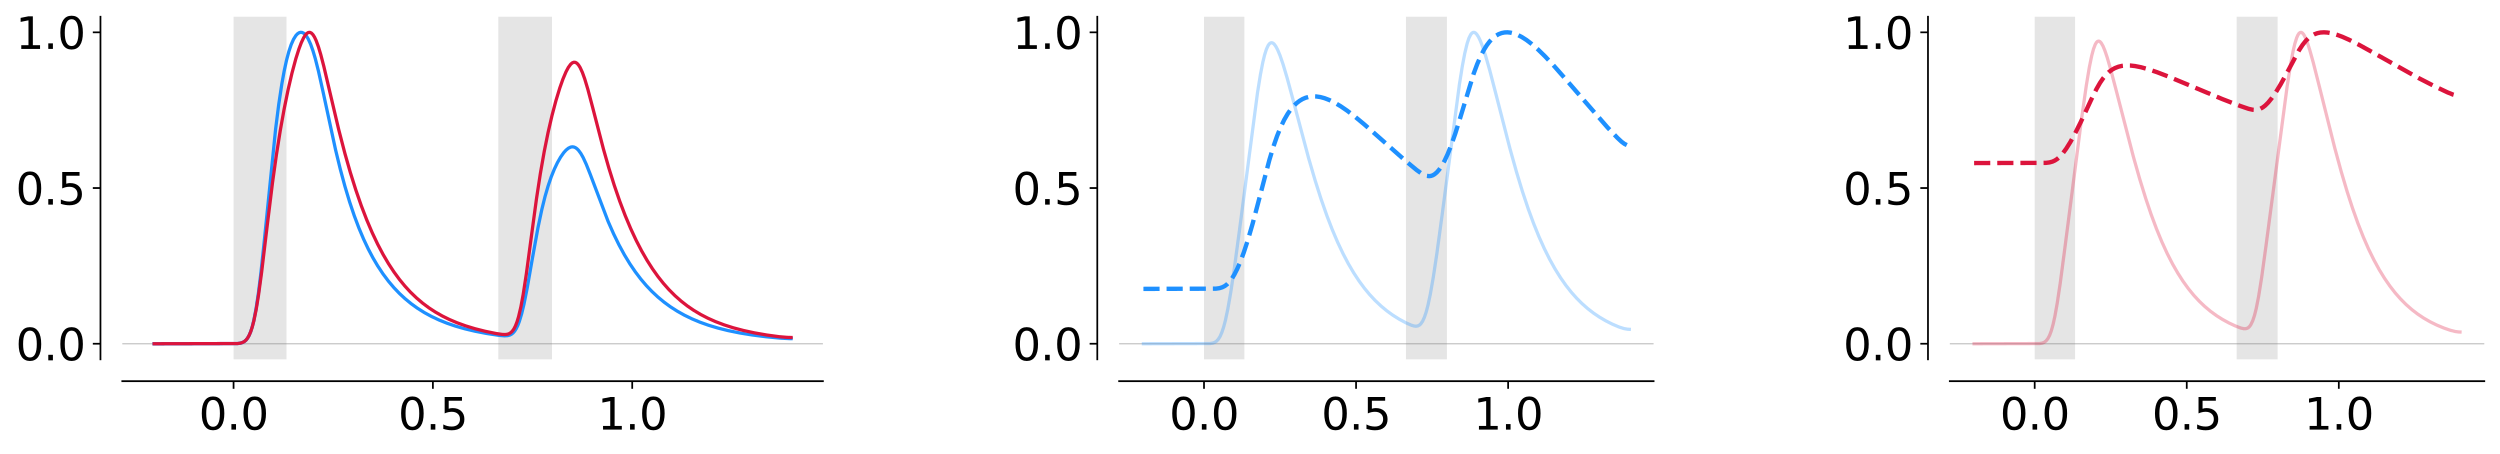 <?xml version="1.0" encoding="utf-8" standalone="no"?>
<!DOCTYPE svg PUBLIC "-//W3C//DTD SVG 1.1//EN"
  "http://www.w3.org/Graphics/SVG/1.1/DTD/svg11.dtd">
<svg xmlns:xlink="http://www.w3.org/1999/xlink" width="1144.836pt" height="208.104pt" viewBox="0 0 1144.836 208.104" xmlns="http://www.w3.org/2000/svg" version="1.1">
 <defs>
  <style type="text/css">*{stroke-linejoin: round; stroke-linecap: butt}</style>
 </defs>
 <g id="figure_1">
  <g id="patch_1">
   <path d="M 0 208.104 
L 1144.836 208.104 
L 1144.836 0 
L 0 0 
z
" style="fill: #ffffff"/>
  </g>
  <g id="axes_1">
   <g id="patch_2">
    <path d="M 56.006 164.548 
L 376.836 164.548 
L 376.836 7.668 
L 56.006 7.668 
z
" style="fill: #ffffff"/>
   </g>
   <g id="patch_3">
    <path d="M 106.958 164.548 
L 106.958 7.668 
L 131.204 7.668 
L 131.204 164.548 
z
" clip-path="url(#pa4764b0ee5)" style="fill: #808080; opacity: 0.2"/>
   </g>
   <g id="patch_4">
    <path d="M 228.188 164.548 
L 228.188 7.668 
L 252.79 7.668 
L 252.79 164.548 
z
" clip-path="url(#pa4764b0ee5)" style="fill: #808080; opacity: 0.2"/>
   </g>
   <g id="matplotlib.axis_1">
    <g id="xtick_1">
     <g id="line2d_1">
      <defs>
       <path id="m44a1db92fa" d="M 0 0 
L 0 3.5 
" style="stroke: #000000; stroke-width: 0.8"/>
      </defs>
      <g>
       <use xlink:href="#m44a1db92fa" x="106.958" y="174.548" style="stroke: #000000; stroke-width: 0.8"/>
      </g>
     </g>
     <g id="text_1">
      <!-- 0.0 -->
      <g transform="translate(91.055 196.744)scale(0.2 -0.2)">
       <defs>
        <path id="DejaVuSans-30" d="M 2034 4250 
Q 1547 4250 1301 3770 
Q 1056 3291 1056 2328 
Q 1056 1369 1301 889 
Q 1547 409 2034 409 
Q 2525 409 2770 889 
Q 3016 1369 3016 2328 
Q 3016 3291 2770 3770 
Q 2525 4250 2034 4250 
z
M 2034 4750 
Q 2819 4750 3233 4129 
Q 3647 3509 3647 2328 
Q 3647 1150 3233 529 
Q 2819 -91 2034 -91 
Q 1250 -91 836 529 
Q 422 1150 422 2328 
Q 422 3509 836 4129 
Q 1250 4750 2034 4750 
z
" transform="scale(0.016)"/>
        <path id="DejaVuSans-2e" d="M 684 794 
L 1344 794 
L 1344 0 
L 684 0 
L 684 794 
z
" transform="scale(0.016)"/>
       </defs>
       <use xlink:href="#DejaVuSans-30"/>
       <use xlink:href="#DejaVuSans-2e" x="63.623"/>
       <use xlink:href="#DejaVuSans-30" x="95.41"/>
      </g>
     </g>
    </g>
    <g id="xtick_2">
     <g id="line2d_2">
      <g>
       <use xlink:href="#m44a1db92fa" x="198.237" y="174.548" style="stroke: #000000; stroke-width: 0.8"/>
      </g>
     </g>
     <g id="text_2">
      <!-- 0.5 -->
      <g transform="translate(182.334 196.744)scale(0.2 -0.2)">
       <defs>
        <path id="DejaVuSans-35" d="M 691 4666 
L 3169 4666 
L 3169 4134 
L 1269 4134 
L 1269 2991 
Q 1406 3038 1543 3061 
Q 1681 3084 1819 3084 
Q 2600 3084 3056 2656 
Q 3513 2228 3513 1497 
Q 3513 744 3044 326 
Q 2575 -91 1722 -91 
Q 1428 -91 1123 -41 
Q 819 9 494 109 
L 494 744 
Q 775 591 1075 516 
Q 1375 441 1709 441 
Q 2250 441 2565 725 
Q 2881 1009 2881 1497 
Q 2881 1984 2565 2268 
Q 2250 2553 1709 2553 
Q 1456 2553 1204 2497 
Q 953 2441 691 2322 
L 691 4666 
z
" transform="scale(0.016)"/>
       </defs>
       <use xlink:href="#DejaVuSans-30"/>
       <use xlink:href="#DejaVuSans-2e" x="63.623"/>
       <use xlink:href="#DejaVuSans-35" x="95.41"/>
      </g>
     </g>
    </g>
    <g id="xtick_3">
     <g id="line2d_3">
      <g>
       <use xlink:href="#m44a1db92fa" x="289.515" y="174.548" style="stroke: #000000; stroke-width: 0.8"/>
      </g>
     </g>
     <g id="text_3">
      <!-- 1.0 -->
      <g transform="translate(273.612 196.744)scale(0.2 -0.2)">
       <defs>
        <path id="DejaVuSans-31" d="M 794 531 
L 1825 531 
L 1825 4091 
L 703 3866 
L 703 4441 
L 1819 4666 
L 2450 4666 
L 2450 531 
L 3481 531 
L 3481 0 
L 794 0 
L 794 531 
z
" transform="scale(0.016)"/>
       </defs>
       <use xlink:href="#DejaVuSans-31"/>
       <use xlink:href="#DejaVuSans-2e" x="63.623"/>
       <use xlink:href="#DejaVuSans-30" x="95.41"/>
      </g>
     </g>
    </g>
   </g>
   <g id="matplotlib.axis_2">
    <g id="ytick_1">
     <g id="line2d_4">
      <defs>
       <path id="m8c30fe0b7a" d="M 0 0 
L -3.5 0 
" style="stroke: #000000; stroke-width: 0.8"/>
      </defs>
      <g>
       <use xlink:href="#m8c30fe0b7a" x="46.006" y="157.417" style="stroke: #000000; stroke-width: 0.8"/>
      </g>
     </g>
     <g id="text_4">
      <!-- 0.0 -->
      <g transform="translate(7.2 165.015)scale(0.2 -0.2)">
       <use xlink:href="#DejaVuSans-30"/>
       <use xlink:href="#DejaVuSans-2e" x="63.623"/>
       <use xlink:href="#DejaVuSans-30" x="95.41"/>
      </g>
     </g>
    </g>
    <g id="ytick_2">
     <g id="line2d_5">
      <g>
       <use xlink:href="#m8c30fe0b7a" x="46.006" y="86.108" style="stroke: #000000; stroke-width: 0.8"/>
      </g>
     </g>
     <g id="text_5">
      <!-- 0.5 -->
      <g transform="translate(7.2 93.706)scale(0.2 -0.2)">
       <use xlink:href="#DejaVuSans-30"/>
       <use xlink:href="#DejaVuSans-2e" x="63.623"/>
       <use xlink:href="#DejaVuSans-35" x="95.41"/>
      </g>
     </g>
    </g>
    <g id="ytick_3">
     <g id="line2d_6">
      <g>
       <use xlink:href="#m8c30fe0b7a" x="46.006" y="14.798" style="stroke: #000000; stroke-width: 0.8"/>
      </g>
     </g>
     <g id="text_6">
      <!-- 1.0 -->
      <g transform="translate(7.2 22.397)scale(0.2 -0.2)">
       <use xlink:href="#DejaVuSans-31"/>
       <use xlink:href="#DejaVuSans-2e" x="63.623"/>
       <use xlink:href="#DejaVuSans-30" x="95.41"/>
      </g>
     </g>
    </g>
   </g>
   <g id="line2d_7">
    <path d="M 56.006 157.417 
L 376.836 157.417 
" clip-path="url(#pa4764b0ee5)" style="fill: none; stroke: #808080; stroke-opacity: 0.5; stroke-width: 0.5; stroke-linecap: square"/>
   </g>
   <g id="line2d_8">
    <path d="M 70.589 157.417 
L 108.741 157.329 
L 110.167 157.127 
L 111.237 156.77 
L 111.95 156.358 
L 112.663 155.739 
L 113.376 154.839 
L 114.089 153.575 
L 114.803 151.859 
L 115.516 149.603 
L 116.229 146.729 
L 117.298 141.141 
L 118.368 133.962 
L 119.438 125.294 
L 120.864 111.905 
L 126.212 59.107 
L 127.639 47.852 
L 129.065 38.418 
L 130.134 32.532 
L 131.204 27.614 
L 132.274 23.601 
L 133.343 20.422 
L 134.413 18.006 
L 135.483 16.293 
L 136.196 15.517 
L 136.909 15.023 
L 137.622 14.804 
L 138.335 14.861 
L 139.048 15.195 
L 139.762 15.812 
L 140.475 16.717 
L 141.188 17.917 
L 142.257 20.272 
L 143.327 23.283 
L 144.397 26.903 
L 145.823 32.538 
L 147.962 42.166 
L 153.667 68.604 
L 155.807 77.381 
L 157.946 85.31 
L 160.085 92.418 
L 162.225 98.77 
L 164.364 104.441 
L 166.503 109.504 
L 168.643 114.029 
L 170.782 118.078 
L 172.921 121.708 
L 175.417 125.476 
L 177.913 128.806 
L 180.409 131.755 
L 182.905 134.371 
L 185.401 136.697 
L 188.253 139.046 
L 191.106 141.107 
L 194.315 143.13 
L 197.524 144.882 
L 201.089 146.559 
L 204.655 147.994 
L 208.577 149.336 
L 212.856 150.565 
L 217.491 151.668 
L 222.839 152.705 
L 228.544 153.576 
L 231.04 153.786 
L 232.466 153.698 
L 233.536 153.401 
L 234.249 153.026 
L 234.962 152.455 
L 235.675 151.636 
L 236.388 150.519 
L 237.102 149.054 
L 237.815 147.205 
L 238.884 143.664 
L 239.954 139.219 
L 241.38 132.099 
L 243.876 117.902 
L 246.372 104.179 
L 248.155 95.769 
L 249.581 90.034 
L 251.007 85.132 
L 252.433 80.967 
L 253.86 77.433 
L 255.286 74.447 
L 256.712 71.951 
L 258.138 69.93 
L 259.208 68.743 
L 260.278 67.871 
L 261.347 67.358 
L 262.06 67.24 
L 262.774 67.317 
L 263.487 67.601 
L 264.2 68.098 
L 264.913 68.811 
L 265.983 70.272 
L 267.052 72.168 
L 268.479 75.256 
L 270.261 79.741 
L 278.462 101.367 
L 280.958 107.027 
L 283.454 112.135 
L 285.95 116.721 
L 288.446 120.828 
L 290.942 124.502 
L 293.437 127.788 
L 295.933 130.728 
L 298.429 133.358 
L 301.282 136.03 
L 304.134 138.389 
L 306.987 140.473 
L 310.196 142.531 
L 313.405 144.327 
L 316.97 146.055 
L 320.536 147.542 
L 324.458 148.939 
L 328.737 150.222 
L 333.372 151.378 
L 338.72 152.464 
L 344.425 153.39 
L 350.843 154.212 
L 357.618 154.864 
L 361.54 155.055 
L 362.253 155.062 
L 362.253 155.062 
" clip-path="url(#pa4764b0ee5)" style="fill: none; stroke: #1e90ff; stroke-width: 1.5; stroke-linecap: square"/>
   </g>
   <g id="line2d_9">
    <path d="M 70.589 157.417 
L 108.741 157.325 
L 110.167 157.116 
L 111.237 156.752 
L 111.95 156.336 
L 112.663 155.714 
L 113.376 154.819 
L 114.089 153.574 
L 114.803 151.901 
L 115.516 149.728 
L 116.229 146.995 
L 117.298 141.774 
L 118.368 135.227 
L 119.794 124.75 
L 122.29 103.916 
L 124.786 83.687 
L 126.569 70.942 
L 128.352 59.729 
L 130.134 49.857 
L 131.917 41.145 
L 133.7 33.486 
L 135.483 26.859 
L 136.909 22.363 
L 137.979 19.54 
L 139.048 17.283 
L 139.762 16.143 
L 140.475 15.332 
L 141.188 14.881 
L 141.901 14.814 
L 142.614 15.148 
L 143.327 15.887 
L 144.04 17.025 
L 144.753 18.542 
L 145.823 21.459 
L 146.893 25.023 
L 148.319 30.507 
L 150.815 41.131 
L 155.093 59.288 
L 157.946 70.288 
L 160.442 79.033 
L 162.938 86.977 
L 165.434 94.167 
L 167.929 100.66 
L 170.425 106.511 
L 172.921 111.776 
L 175.417 116.505 
L 177.913 120.748 
L 180.409 124.548 
L 182.905 127.948 
L 185.401 130.988 
L 187.897 133.704 
L 190.749 136.453 
L 193.602 138.868 
L 196.454 140.99 
L 199.306 142.856 
L 202.516 144.688 
L 205.725 146.277 
L 209.29 147.799 
L 213.212 149.222 
L 217.491 150.525 
L 222.126 151.694 
L 227.118 152.72 
L 229.97 153.146 
L 231.397 153.194 
L 232.466 153.04 
L 233.179 152.78 
L 233.892 152.337 
L 234.606 151.648 
L 235.319 150.646 
L 236.032 149.26 
L 236.745 147.421 
L 237.458 145.076 
L 238.528 140.537 
L 239.597 134.78 
L 241.024 125.48 
L 243.163 109.544 
L 245.659 91.137 
L 247.442 79.503 
L 249.224 69.364 
L 251.007 60.553 
L 252.79 52.854 
L 254.573 46.115 
L 256.356 40.262 
L 257.782 36.228 
L 259.208 32.856 
L 260.278 30.855 
L 261.347 29.406 
L 262.06 28.798 
L 262.774 28.508 
L 263.487 28.561 
L 264.2 28.97 
L 264.913 29.74 
L 265.626 30.865 
L 266.696 33.176 
L 267.765 36.141 
L 269.192 40.876 
L 271.331 48.959 
L 276.323 68.216 
L 278.819 76.956 
L 281.315 84.933 
L 283.81 92.176 
L 286.306 98.734 
L 288.802 104.663 
L 291.298 110.015 
L 293.794 114.842 
L 296.29 119.187 
L 298.786 123.094 
L 301.282 126.602 
L 303.778 129.748 
L 306.274 132.566 
L 309.126 135.426 
L 311.978 137.943 
L 314.831 140.158 
L 317.683 142.107 
L 320.892 144.023 
L 324.101 145.685 
L 327.667 147.277 
L 331.589 148.766 
L 335.868 150.129 
L 340.503 151.354 
L 345.495 152.435 
L 351.2 153.428 
L 356.905 154.199 
L 360.47 154.498 
L 362.253 154.548 
L 362.253 154.548 
" clip-path="url(#pa4764b0ee5)" style="fill: none; stroke: #dc143c; stroke-width: 1.5; stroke-linecap: square"/>
   </g>
   <g id="patch_5">
    <path d="M 46.006 164.548 
L 46.006 7.668 
" style="fill: none; stroke: #000000; stroke-width: 0.8; stroke-linejoin: miter; stroke-linecap: square"/>
   </g>
   <g id="patch_6">
    <path d="M 56.006 174.548 
L 376.836 174.548 
" style="fill: none; stroke: #000000; stroke-width: 0.8; stroke-linejoin: miter; stroke-linecap: square"/>
   </g>
  </g>
  <g id="axes_2">
   <g id="patch_7">
    <path d="M 512.486 164.548 
L 757.236 164.548 
L 757.236 7.668 
L 512.486 7.668 
z
" style="fill: #ffffff"/>
   </g>
   <g id="patch_8">
    <path d="M 551.356 164.548 
L 551.356 7.668 
L 569.852 7.668 
L 569.852 164.548 
z
" clip-path="url(#p0e6294948d)" style="fill: #808080; opacity: 0.2"/>
   </g>
   <g id="patch_9">
    <path d="M 643.837 164.548 
L 643.837 7.668 
L 662.606 7.668 
L 662.606 164.548 
z
" clip-path="url(#p0e6294948d)" style="fill: #808080; opacity: 0.2"/>
   </g>
   <g id="matplotlib.axis_3">
    <g id="xtick_4">
     <g id="line2d_10">
      <g>
       <use xlink:href="#m44a1db92fa" x="551.356" y="174.548" style="stroke: #000000; stroke-width: 0.8"/>
      </g>
     </g>
     <g id="text_7">
      <!-- 0.0 -->
      <g transform="translate(535.453 196.744)scale(0.2 -0.2)">
       <use xlink:href="#DejaVuSans-30"/>
       <use xlink:href="#DejaVuSans-2e" x="63.623"/>
       <use xlink:href="#DejaVuSans-30" x="95.41"/>
      </g>
     </g>
    </g>
    <g id="xtick_5">
     <g id="line2d_11">
      <g>
       <use xlink:href="#m44a1db92fa" x="620.989" y="174.548" style="stroke: #000000; stroke-width: 0.8"/>
      </g>
     </g>
     <g id="text_8">
      <!-- 0.5 -->
      <g transform="translate(605.086 196.744)scale(0.2 -0.2)">
       <use xlink:href="#DejaVuSans-30"/>
       <use xlink:href="#DejaVuSans-2e" x="63.623"/>
       <use xlink:href="#DejaVuSans-35" x="95.41"/>
      </g>
     </g>
    </g>
    <g id="xtick_6">
     <g id="line2d_12">
      <g>
       <use xlink:href="#m44a1db92fa" x="690.622" y="174.548" style="stroke: #000000; stroke-width: 0.8"/>
      </g>
     </g>
     <g id="text_9">
      <!-- 1.0 -->
      <g transform="translate(674.719 196.744)scale(0.2 -0.2)">
       <use xlink:href="#DejaVuSans-31"/>
       <use xlink:href="#DejaVuSans-2e" x="63.623"/>
       <use xlink:href="#DejaVuSans-30" x="95.41"/>
      </g>
     </g>
    </g>
   </g>
   <g id="matplotlib.axis_4">
    <g id="ytick_4">
     <g id="line2d_13">
      <g>
       <use xlink:href="#m8c30fe0b7a" x="502.486" y="157.417" style="stroke: #000000; stroke-width: 0.8"/>
      </g>
     </g>
     <g id="text_10">
      <!-- 0.0 -->
      <g transform="translate(463.68 165.015)scale(0.2 -0.2)">
       <use xlink:href="#DejaVuSans-30"/>
       <use xlink:href="#DejaVuSans-2e" x="63.623"/>
       <use xlink:href="#DejaVuSans-30" x="95.41"/>
      </g>
     </g>
    </g>
    <g id="ytick_5">
     <g id="line2d_14">
      <g>
       <use xlink:href="#m8c30fe0b7a" x="502.486" y="86.108" style="stroke: #000000; stroke-width: 0.8"/>
      </g>
     </g>
     <g id="text_11">
      <!-- 0.5 -->
      <g transform="translate(463.68 93.706)scale(0.2 -0.2)">
       <use xlink:href="#DejaVuSans-30"/>
       <use xlink:href="#DejaVuSans-2e" x="63.623"/>
       <use xlink:href="#DejaVuSans-35" x="95.41"/>
      </g>
     </g>
    </g>
    <g id="ytick_6">
     <g id="line2d_15">
      <g>
       <use xlink:href="#m8c30fe0b7a" x="502.486" y="14.798" style="stroke: #000000; stroke-width: 0.8"/>
      </g>
     </g>
     <g id="text_12">
      <!-- 1.0 -->
      <g transform="translate(463.68 22.397)scale(0.2 -0.2)">
       <use xlink:href="#DejaVuSans-31"/>
       <use xlink:href="#DejaVuSans-2e" x="63.623"/>
       <use xlink:href="#DejaVuSans-30" x="95.41"/>
      </g>
     </g>
    </g>
   </g>
   <g id="line2d_16">
    <path d="M 512.486 157.417 
L 757.236 157.417 
" clip-path="url(#p0e6294948d)" style="fill: none; stroke: #808080; stroke-opacity: 0.5; stroke-width: 0.5; stroke-linecap: square"/>
   </g>
   <g id="line2d_17">
    <path d="M 523.611 157.417 
L 554.076 157.328 
L 555.436 157.095 
L 556.252 156.781 
L 557.068 156.241 
L 557.884 155.376 
L 558.7 154.077 
L 559.516 152.245 
L 560.332 149.806 
L 561.148 146.723 
L 562.236 141.63 
L 563.596 133.869 
L 565.228 123.013 
L 567.676 104.866 
L 575.836 42.584 
L 577.196 34.133 
L 578.284 28.533 
L 579.1 25.168 
L 579.916 22.588 
L 580.732 20.813 
L 581.276 20.067 
L 581.82 19.653 
L 582.364 19.551 
L 582.908 19.736 
L 583.452 20.181 
L 584.268 21.281 
L 585.084 22.822 
L 586.172 25.43 
L 587.532 29.369 
L 589.437 35.741 
L 592.157 45.788 
L 599.229 72.315 
L 602.221 82.55 
L 604.941 91.09 
L 607.661 98.86 
L 610.109 105.199 
L 612.557 110.941 
L 615.005 116.119 
L 617.453 120.771 
L 619.901 124.938 
L 622.349 128.661 
L 624.797 131.981 
L 627.245 134.936 
L 629.693 137.562 
L 632.413 140.134 
L 635.133 142.384 
L 637.853 144.35 
L 640.845 146.224 
L 643.837 147.832 
L 646.285 148.918 
L 647.645 149.312 
L 648.462 149.384 
L 649.277 149.246 
L 650.093 148.804 
L 650.638 148.287 
L 651.454 147.099 
L 652.269 145.331 
L 653.086 142.92 
L 653.902 139.841 
L 654.99 134.739 
L 656.35 126.975 
L 657.982 116.158 
L 660.43 98.159 
L 668.318 38.642 
L 669.678 30.125 
L 670.766 24.402 
L 671.854 19.919 
L 672.67 17.469 
L 673.486 15.825 
L 674.03 15.167 
L 674.574 14.843 
L 675.118 14.829 
L 675.662 15.104 
L 676.206 15.639 
L 677.022 16.872 
L 677.838 18.546 
L 678.926 21.331 
L 680.286 25.485 
L 682.19 32.148 
L 685.182 43.659 
L 691.438 67.976 
L 694.43 78.669 
L 697.15 87.609 
L 699.87 95.756 
L 702.318 102.41 
L 704.766 108.442 
L 707.215 113.886 
L 709.663 118.779 
L 712.111 123.164 
L 714.559 127.084 
L 717.007 130.58 
L 719.455 133.693 
L 721.903 136.46 
L 724.351 138.917 
L 727.071 141.322 
L 729.791 143.423 
L 732.511 145.257 
L 735.503 147.005 
L 738.495 148.506 
L 741.487 149.769 
L 743.663 150.463 
L 745.295 150.756 
L 746.111 150.804 
L 746.111 150.804 
" clip-path="url(#p0e6294948d)" style="fill: none; stroke: #1e90ff; stroke-opacity: 0.3; stroke-width: 1.5; stroke-linecap: square"/>
   </g>
   <g id="line2d_18">
    <path d="M 523.611 132.291 
L 556.796 132.19 
L 558.428 131.96 
L 559.788 131.537 
L 560.876 130.968 
L 561.964 130.136 
L 563.052 129.005 
L 564.14 127.552 
L 565.228 125.773 
L 566.588 123.099 
L 567.948 119.95 
L 569.58 115.588 
L 571.484 109.773 
L 573.66 102.297 
L 576.38 92.012 
L 581.276 73.301 
L 583.18 67.005 
L 584.812 62.309 
L 586.444 58.279 
L 588.076 54.883 
L 589.708 52.069 
L 591.068 50.126 
L 592.429 48.514 
L 593.789 47.2 
L 595.149 46.156 
L 596.509 45.354 
L 597.869 44.771 
L 599.501 44.33 
L 601.133 44.14 
L 602.765 44.172 
L 604.669 44.456 
L 606.573 44.972 
L 608.749 45.808 
L 611.197 47.015 
L 613.917 48.632 
L 616.909 50.681 
L 620.445 53.382 
L 624.797 56.998 
L 631.325 62.749 
L 643.837 73.814 
L 648.734 77.866 
L 650.91 79.419 
L 652.269 80.157 
L 653.358 80.534 
L 654.446 80.661 
L 655.262 80.565 
L 656.078 80.29 
L 656.894 79.826 
L 657.982 78.907 
L 659.07 77.648 
L 660.158 76.054 
L 661.518 73.612 
L 662.878 70.7 
L 664.51 66.634 
L 666.414 61.194 
L 668.59 54.241 
L 674.846 33.705 
L 676.478 29.313 
L 678.11 25.57 
L 679.47 22.948 
L 680.83 20.756 
L 682.19 18.963 
L 683.55 17.537 
L 684.91 16.445 
L 686.27 15.654 
L 687.63 15.135 
L 688.99 14.86 
L 690.35 14.804 
L 691.71 14.945 
L 693.342 15.345 
L 694.974 15.97 
L 696.878 16.944 
L 699.054 18.337 
L 701.502 20.203 
L 704.222 22.58 
L 707.487 25.765 
L 711.295 29.815 
L 716.463 35.679 
L 736.047 58.261 
L 740.671 63.136 
L 742.575 64.91 
L 743.935 65.912 
L 745.023 66.442 
L 745.839 66.636 
L 746.111 66.658 
L 746.111 66.658 
" clip-path="url(#p0e6294948d)" style="fill: none; stroke-dasharray: 7.4,3.2; stroke-dashoffset: 0; stroke: #1e90ff; stroke-width: 2"/>
   </g>
   <g id="patch_10">
    <path d="M 502.486 164.548 
L 502.486 7.668 
" style="fill: none; stroke: #000000; stroke-width: 0.8; stroke-linejoin: miter; stroke-linecap: square"/>
   </g>
   <g id="patch_11">
    <path d="M 512.486 174.548 
L 757.236 174.548 
" style="fill: none; stroke: #000000; stroke-width: 0.8; stroke-linejoin: miter; stroke-linecap: square"/>
   </g>
  </g>
  <g id="axes_3">
   <g id="patch_12">
    <path d="M 892.886 164.548 
L 1137.636 164.548 
L 1137.636 7.668 
L 892.886 7.668 
z
" style="fill: #ffffff"/>
   </g>
   <g id="patch_13">
    <path d="M 931.756 164.548 
L 931.756 7.668 
L 950.252 7.668 
L 950.252 164.548 
z
" clip-path="url(#pd0ee00811f)" style="fill: #808080; opacity: 0.2"/>
   </g>
   <g id="patch_14">
    <path d="M 1024.237 164.548 
L 1024.237 7.668 
L 1043.006 7.668 
L 1043.006 164.548 
z
" clip-path="url(#pd0ee00811f)" style="fill: #808080; opacity: 0.2"/>
   </g>
   <g id="matplotlib.axis_5">
    <g id="xtick_7">
     <g id="line2d_19">
      <g>
       <use xlink:href="#m44a1db92fa" x="931.756" y="174.548" style="stroke: #000000; stroke-width: 0.8"/>
      </g>
     </g>
     <g id="text_13">
      <!-- 0.0 -->
      <g transform="translate(915.853 196.744)scale(0.2 -0.2)">
       <use xlink:href="#DejaVuSans-30"/>
       <use xlink:href="#DejaVuSans-2e" x="63.623"/>
       <use xlink:href="#DejaVuSans-30" x="95.41"/>
      </g>
     </g>
    </g>
    <g id="xtick_8">
     <g id="line2d_20">
      <g>
       <use xlink:href="#m44a1db92fa" x="1001.389" y="174.548" style="stroke: #000000; stroke-width: 0.8"/>
      </g>
     </g>
     <g id="text_14">
      <!-- 0.5 -->
      <g transform="translate(985.486 196.744)scale(0.2 -0.2)">
       <use xlink:href="#DejaVuSans-30"/>
       <use xlink:href="#DejaVuSans-2e" x="63.623"/>
       <use xlink:href="#DejaVuSans-35" x="95.41"/>
      </g>
     </g>
    </g>
    <g id="xtick_9">
     <g id="line2d_21">
      <g>
       <use xlink:href="#m44a1db92fa" x="1071.022" y="174.548" style="stroke: #000000; stroke-width: 0.8"/>
      </g>
     </g>
     <g id="text_15">
      <!-- 1.0 -->
      <g transform="translate(1055.119 196.744)scale(0.2 -0.2)">
       <use xlink:href="#DejaVuSans-31"/>
       <use xlink:href="#DejaVuSans-2e" x="63.623"/>
       <use xlink:href="#DejaVuSans-30" x="95.41"/>
      </g>
     </g>
    </g>
   </g>
   <g id="matplotlib.axis_6">
    <g id="ytick_7">
     <g id="line2d_22">
      <g>
       <use xlink:href="#m8c30fe0b7a" x="882.886" y="157.417" style="stroke: #000000; stroke-width: 0.8"/>
      </g>
     </g>
     <g id="text_16">
      <!-- 0.0 -->
      <g transform="translate(844.08 165.015)scale(0.2 -0.2)">
       <use xlink:href="#DejaVuSans-30"/>
       <use xlink:href="#DejaVuSans-2e" x="63.623"/>
       <use xlink:href="#DejaVuSans-30" x="95.41"/>
      </g>
     </g>
    </g>
    <g id="ytick_8">
     <g id="line2d_23">
      <g>
       <use xlink:href="#m8c30fe0b7a" x="882.886" y="86.108" style="stroke: #000000; stroke-width: 0.8"/>
      </g>
     </g>
     <g id="text_17">
      <!-- 0.5 -->
      <g transform="translate(844.08 93.706)scale(0.2 -0.2)">
       <use xlink:href="#DejaVuSans-30"/>
       <use xlink:href="#DejaVuSans-2e" x="63.623"/>
       <use xlink:href="#DejaVuSans-35" x="95.41"/>
      </g>
     </g>
    </g>
    <g id="ytick_9">
     <g id="line2d_24">
      <g>
       <use xlink:href="#m8c30fe0b7a" x="882.886" y="14.798" style="stroke: #000000; stroke-width: 0.8"/>
      </g>
     </g>
     <g id="text_18">
      <!-- 1.0 -->
      <g transform="translate(844.08 22.397)scale(0.2 -0.2)">
       <use xlink:href="#DejaVuSans-31"/>
       <use xlink:href="#DejaVuSans-2e" x="63.623"/>
       <use xlink:href="#DejaVuSans-30" x="95.41"/>
      </g>
     </g>
    </g>
   </g>
   <g id="line2d_25">
    <path d="M 892.886 157.417 
L 1137.636 157.417 
" clip-path="url(#pd0ee00811f)" style="fill: none; stroke: #808080; stroke-opacity: 0.5; stroke-width: 0.5; stroke-linecap: square"/>
   </g>
   <g id="line2d_26">
    <path d="M 904.011 157.417 
L 933.932 157.332 
L 935.292 157.088 
L 936.108 156.746 
L 936.924 156.141 
L 937.74 155.147 
L 938.556 153.626 
L 939.372 151.449 
L 940.188 148.524 
L 941.004 144.82 
L 942.092 138.738 
L 943.452 129.657 
L 945.628 113.196 
L 953.244 54.195 
L 955.42 38.985 
L 956.78 30.808 
L 957.868 25.507 
L 958.684 22.463 
L 959.5 20.322 
L 960.044 19.414 
L 960.588 18.918 
L 961.132 18.815 
L 961.676 19.079 
L 962.22 19.673 
L 963.036 21.1 
L 963.852 23.049 
L 964.94 26.245 
L 966.572 31.851 
L 969.292 42.208 
L 976.909 71.626 
L 979.901 82.154 
L 982.621 90.943 
L 985.069 98.172 
L 987.517 104.75 
L 989.965 110.696 
L 992.413 116.043 
L 994.861 120.83 
L 997.309 125.102 
L 999.757 128.904 
L 1002.205 132.28 
L 1004.653 135.272 
L 1007.101 137.921 
L 1009.549 140.262 
L 1012.269 142.543 
L 1014.989 144.527 
L 1017.709 146.252 
L 1020.701 147.888 
L 1023.693 149.286 
L 1026.141 150.219 
L 1027.501 150.526 
L 1028.317 150.532 
L 1029.134 150.301 
L 1029.677 149.957 
L 1030.221 149.415 
L 1030.766 148.633 
L 1031.582 146.924 
L 1032.397 144.48 
L 1033.214 141.244 
L 1034.302 135.73 
L 1035.662 127.211 
L 1037.566 113.382 
L 1047.358 39.556 
L 1048.99 29.219 
L 1050.078 23.463 
L 1050.894 19.981 
L 1051.71 17.348 
L 1052.254 16.103 
L 1052.798 15.275 
L 1053.342 14.858 
L 1053.886 14.835 
L 1054.43 15.178 
L 1054.974 15.852 
L 1055.79 17.398 
L 1056.606 19.466 
L 1057.694 22.818 
L 1059.326 28.653 
L 1062.046 39.373 
L 1069.118 67.593 
L 1072.11 78.548 
L 1074.83 87.715 
L 1077.278 95.266 
L 1079.726 102.145 
L 1082.174 108.37 
L 1084.622 113.972 
L 1087.07 118.991 
L 1089.518 123.471 
L 1091.967 127.46 
L 1094.415 131.004 
L 1096.863 134.145 
L 1099.311 136.926 
L 1101.759 139.385 
L 1104.479 141.781 
L 1107.199 143.866 
L 1109.919 145.678 
L 1112.911 147.398 
L 1115.903 148.869 
L 1119.167 150.231 
L 1122.159 151.264 
L 1124.335 151.811 
L 1125.967 152.021 
L 1126.511 152.04 
L 1126.511 152.04 
" clip-path="url(#pd0ee00811f)" style="fill: none; stroke: #dc143c; stroke-opacity: 0.3; stroke-width: 1.5; stroke-linecap: square"/>
   </g>
   <g id="line2d_27">
    <path d="M 904.011 74.668 
L 936.924 74.579 
L 938.556 74.372 
L 939.916 73.994 
L 941.004 73.493 
L 942.092 72.778 
L 943.18 71.831 
L 944.54 70.329 
L 946.172 68.111 
L 948.076 65.06 
L 950.252 61.107 
L 952.972 55.654 
L 957.596 45.714 
L 960.044 40.769 
L 961.676 37.93 
L 963.036 35.933 
L 964.396 34.287 
L 965.756 32.972 
L 967.116 31.952 
L 968.476 31.187 
L 970.108 30.551 
L 971.74 30.168 
L 973.644 29.978 
L 975.549 30.009 
L 977.725 30.253 
L 980.445 30.795 
L 983.709 31.692 
L 987.789 33.065 
L 993.229 35.156 
L 1001.661 38.669 
L 1017.709 45.379 
L 1025.869 48.527 
L 1029.677 49.829 
L 1031.582 50.254 
L 1032.941 50.323 
L 1034.03 50.17 
L 1035.118 49.795 
L 1036.206 49.184 
L 1037.294 48.341 
L 1038.654 46.988 
L 1040.286 44.989 
L 1042.19 42.239 
L 1044.366 38.663 
L 1047.086 33.708 
L 1052.798 23.034 
L 1054.43 20.543 
L 1055.79 18.83 
L 1057.15 17.463 
L 1058.51 16.424 
L 1059.87 15.677 
L 1061.23 15.182 
L 1062.59 14.901 
L 1064.222 14.798 
L 1065.854 14.906 
L 1067.758 15.245 
L 1069.934 15.851 
L 1072.654 16.854 
L 1075.918 18.308 
L 1080.27 20.515 
L 1086.526 23.966 
L 1107.471 35.701 
L 1114.543 39.327 
L 1120.799 42.3 
L 1123.519 43.399 
L 1125.151 43.836 
L 1126.511 43.978 
L 1126.511 43.978 
" clip-path="url(#pd0ee00811f)" style="fill: none; stroke-dasharray: 7.4,3.2; stroke-dashoffset: 0; stroke: #dc143c; stroke-width: 2"/>
   </g>
   <g id="patch_15">
    <path d="M 882.886 164.548 
L 882.886 7.668 
" style="fill: none; stroke: #000000; stroke-width: 0.8; stroke-linejoin: miter; stroke-linecap: square"/>
   </g>
   <g id="patch_16">
    <path d="M 892.886 174.548 
L 1137.636 174.548 
" style="fill: none; stroke: #000000; stroke-width: 0.8; stroke-linejoin: miter; stroke-linecap: square"/>
   </g>
  </g>
 </g>
 <defs>
  <clipPath id="pa4764b0ee5">
   <rect x="56.006" y="7.668" width="320.83" height="156.88"/>
  </clipPath>
  <clipPath id="p0e6294948d">
   <rect x="512.486" y="7.668" width="244.75" height="156.88"/>
  </clipPath>
  <clipPath id="pd0ee00811f">
   <rect x="892.886" y="7.668" width="244.75" height="156.88"/>
  </clipPath>
 </defs>
</svg>
